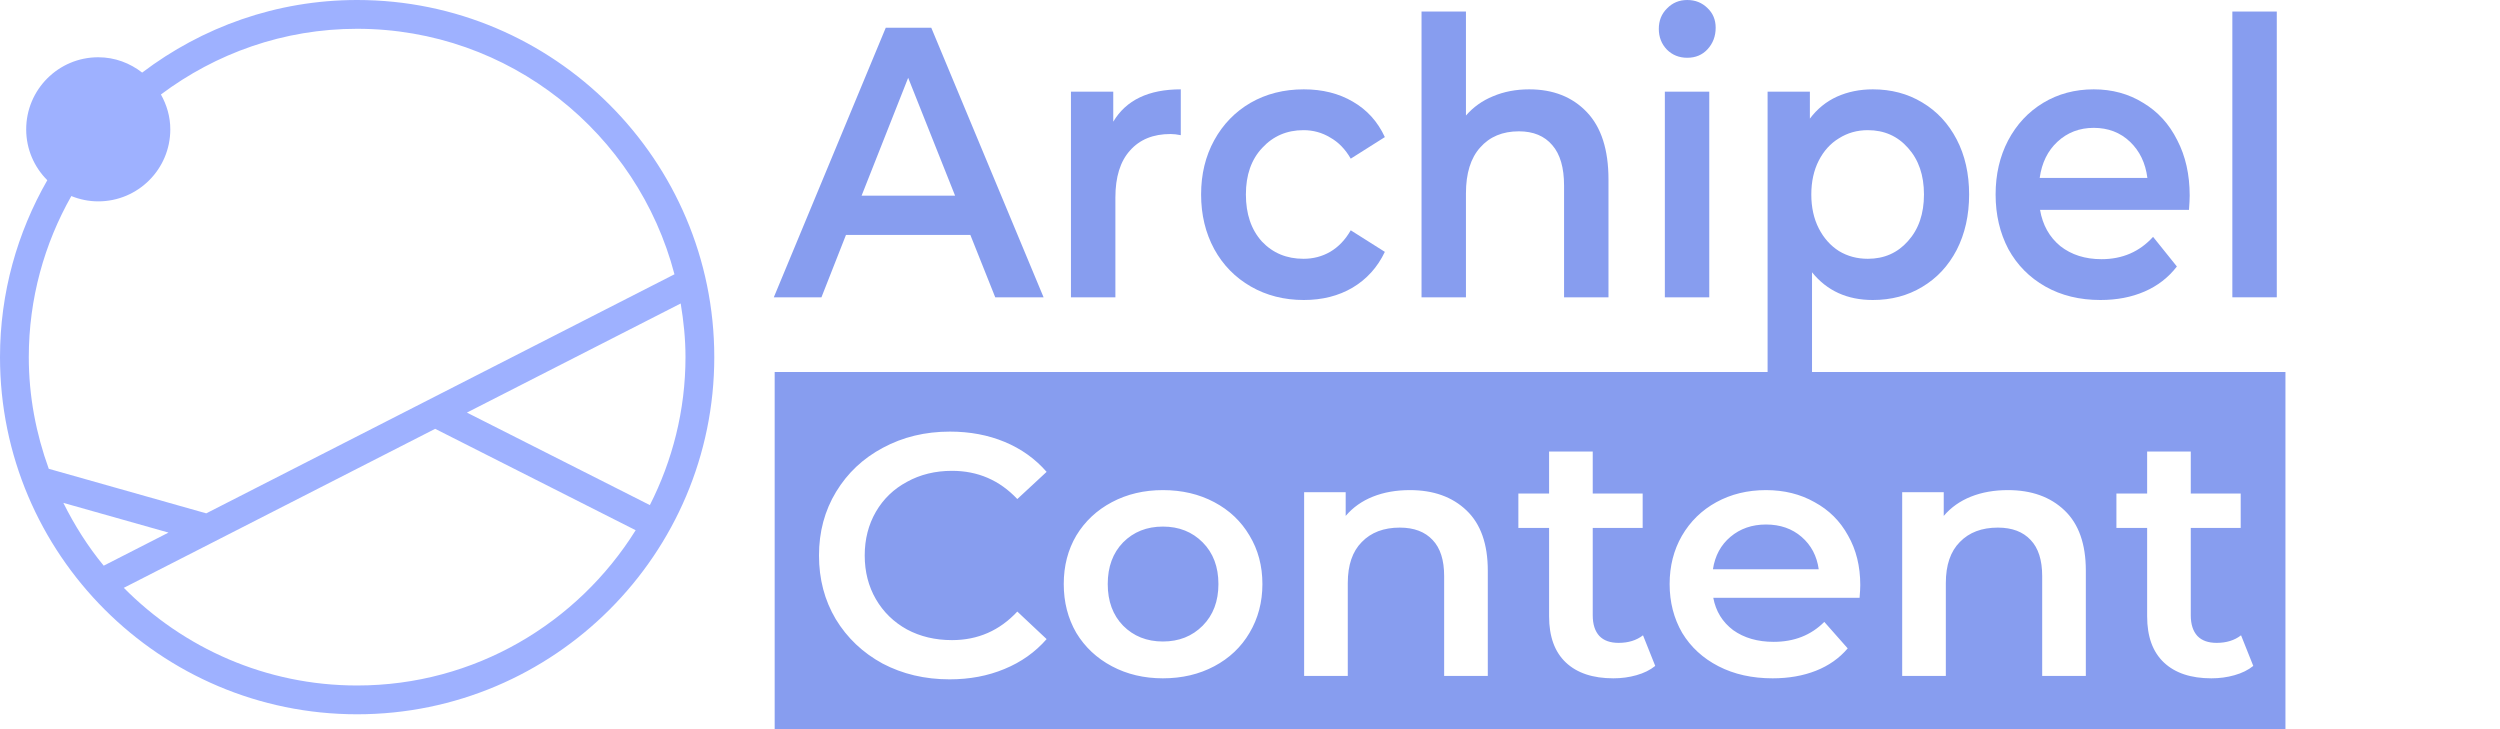 <svg width="168" height="49" viewBox="0 0 168 49" fill="none" xmlns="http://www.w3.org/2000/svg">
<path fill-rule="evenodd" clip-rule="evenodd" d="M43.671 33.942L31.377 27.726L45.743 20.394C45.938 21.569 46.065 22.771 46.065 23.998C46.065 27.577 45.188 30.951 43.671 33.942ZM23.998 46.065C17.87 46.065 12.321 43.548 8.32 39.502L29.243 28.817L42.717 35.631C38.816 41.882 31.896 46.065 23.998 46.065ZM11.324 35.79L6.969 38.014C5.907 36.725 5.008 35.303 4.257 33.793L11.324 35.79ZM4.793 13.175C5.355 13.402 5.962 13.532 6.602 13.532C9.278 13.532 11.444 11.366 11.444 8.693C11.444 7.836 11.204 7.047 10.814 6.349C14.5 3.588 19.053 1.935 23.998 1.935C34.241 1.935 42.85 8.96 45.324 18.432L13.86 34.497L3.277 31.503C2.426 29.155 1.935 26.639 1.935 23.998C1.935 20.066 2.981 16.377 4.793 13.175ZM23.998 0C18.572 0 13.577 1.828 9.554 4.878C8.736 4.241 7.719 3.848 6.602 3.848C3.929 3.848 1.76 6.017 1.76 8.693C1.76 10.028 2.302 11.236 3.179 12.11C1.166 15.62 0 19.673 0 23.998C0 37.235 10.765 48 23.998 48C37.235 48 48 37.235 48 23.998C48 10.765 37.235 0 23.998 0Z" fill="#9EB1FF"/>
<path d="M65.208 15.787H56.849L55.201 19.979H52L59.524 1.863H62.581L70.129 19.979H66.88L65.208 15.787ZM64.181 13.147L61.029 5.228L57.9 13.147H64.181Z" fill="#879DEF"/>
<path d="M74.811 8.178C75.671 6.729 77.183 6.004 79.349 6.004V9.084C79.094 9.032 78.863 9.006 78.656 9.006C77.494 9.006 76.586 9.377 75.933 10.119C75.28 10.844 74.954 11.896 74.954 13.276V19.979H71.968V6.159H74.811V8.178Z" fill="#879DEF"/>
<path d="M87.617 20.16C86.295 20.16 85.109 19.858 84.058 19.255C83.007 18.651 82.187 17.814 81.598 16.744C81.009 15.657 80.714 14.432 80.714 13.069C80.714 11.706 81.009 10.49 81.598 9.42C82.187 8.351 82.999 7.514 84.034 6.91C85.085 6.306 86.279 6.004 87.617 6.004C88.875 6.004 89.973 6.28 90.913 6.832C91.868 7.384 92.585 8.178 93.062 9.213L90.77 10.662C90.403 10.024 89.942 9.55 89.384 9.239C88.843 8.911 88.246 8.747 87.593 8.747C86.478 8.747 85.555 9.144 84.822 9.938C84.09 10.714 83.724 11.758 83.724 13.069C83.724 14.381 84.082 15.433 84.798 16.227C85.531 17.003 86.462 17.391 87.593 17.391C88.246 17.391 88.843 17.236 89.384 16.925C89.942 16.598 90.403 16.115 90.77 15.476L93.062 16.925C92.569 17.961 91.844 18.763 90.889 19.332C89.95 19.884 88.859 20.16 87.617 20.16Z" fill="#879DEF"/>
<path d="M102.764 6.004C104.372 6.004 105.662 6.513 106.633 7.531C107.605 8.549 108.09 10.059 108.09 12.06V19.979H105.105V12.474C105.105 11.266 104.842 10.361 104.316 9.757C103.791 9.136 103.043 8.825 102.071 8.825C100.973 8.825 100.105 9.187 99.468 9.912C98.831 10.619 98.512 11.646 98.512 12.992V19.979H95.527V0.776H98.512V7.764C99.006 7.195 99.611 6.763 100.328 6.47C101.06 6.159 101.872 6.004 102.764 6.004Z" fill="#879DEF"/>
<path d="M111.878 6.159H114.863V19.979H111.878V6.159ZM113.382 3.882C112.841 3.882 112.387 3.701 112.021 3.339C111.655 2.959 111.472 2.493 111.472 1.941C111.472 1.389 111.655 0.932 112.021 0.569C112.387 0.19 112.841 0 113.382 0C113.924 0 114.378 0.181 114.744 0.543C115.11 0.889 115.293 1.329 115.293 1.863C115.293 2.433 115.11 2.916 114.744 3.313C114.394 3.692 113.94 3.882 113.382 3.882Z" fill="#879DEF"/>
<path d="M125.852 6.004C127.094 6.004 128.201 6.297 129.172 6.884C130.159 7.471 130.931 8.299 131.489 9.369C132.046 10.438 132.325 11.672 132.325 13.069C132.325 14.467 132.046 15.709 131.489 16.796C130.931 17.866 130.159 18.694 129.172 19.28C128.201 19.867 127.094 20.16 125.852 20.16C124.132 20.16 122.771 19.539 121.768 18.297V25H118.782V6.159H121.624V7.971C122.118 7.315 122.723 6.824 123.44 6.496C124.172 6.168 124.976 6.004 125.852 6.004ZM125.518 17.391C126.616 17.391 127.516 16.994 128.217 16.201C128.933 15.407 129.291 14.363 129.291 13.069C129.291 11.775 128.933 10.732 128.217 9.938C127.516 9.144 126.616 8.747 125.518 8.747C124.801 8.747 124.156 8.929 123.583 9.291C123.01 9.636 122.556 10.136 122.221 10.792C121.887 11.447 121.72 12.207 121.72 13.069C121.72 13.932 121.887 14.691 122.221 15.347C122.556 16.002 123.01 16.511 123.583 16.874C124.156 17.219 124.801 17.391 125.518 17.391Z" fill="#879DEF"/>
<path d="M147.147 13.147C147.147 13.371 147.131 13.691 147.099 14.105H137.091C137.266 15.123 137.72 15.933 138.452 16.537C139.201 17.124 140.124 17.417 141.223 17.417C142.624 17.417 143.779 16.917 144.686 15.916L146.287 17.909C145.713 18.651 144.989 19.212 144.113 19.591C143.237 19.971 142.25 20.16 141.151 20.16C139.75 20.16 138.516 19.858 137.449 19.255C136.382 18.651 135.554 17.814 134.965 16.744C134.392 15.657 134.105 14.432 134.105 13.069C134.105 11.724 134.384 10.516 134.941 9.446C135.515 8.359 136.303 7.514 137.306 6.91C138.309 6.306 139.44 6.004 140.698 6.004C141.94 6.004 143.046 6.306 144.018 6.91C145.005 7.497 145.769 8.333 146.311 9.42C146.868 10.49 147.147 11.732 147.147 13.147ZM140.698 8.592C139.742 8.592 138.93 8.903 138.261 9.524C137.608 10.128 137.21 10.939 137.067 11.957H144.304C144.177 10.956 143.787 10.145 143.134 9.524C142.481 8.903 141.669 8.592 140.698 8.592Z" fill="#879DEF"/>
<path d="M150.014 0.776H153V19.979H150.014V0.776Z" fill="#879DEF"/>
<path fill-rule="evenodd" clip-rule="evenodd" d="M153.582 25H52.058V49H153.582V25ZM63.811 45.652C62.153 45.652 60.651 45.297 59.306 44.589C57.977 43.864 56.928 42.87 56.162 41.606C55.411 40.342 55.036 38.916 55.036 37.328C55.036 35.74 55.419 34.314 56.185 33.05C56.952 31.786 58 30.8 59.33 30.091C60.675 29.366 62.176 29.004 63.834 29.004C65.18 29.004 66.407 29.235 67.518 29.698C68.629 30.16 69.567 30.831 70.333 31.709L68.363 33.536C67.174 32.272 65.711 31.64 63.975 31.64C62.849 31.64 61.84 31.887 60.948 32.38C60.057 32.858 59.361 33.528 58.86 34.391C58.36 35.255 58.109 36.233 58.109 37.328C58.109 38.422 58.36 39.401 58.86 40.265C59.361 41.128 60.057 41.806 60.948 42.299C61.84 42.777 62.849 43.016 63.975 43.016C65.711 43.016 67.174 42.376 68.363 41.097L70.333 42.947C69.567 43.825 68.621 44.496 67.494 44.958C66.384 45.421 65.156 45.652 63.811 45.652ZM78.147 45.583C76.88 45.583 75.738 45.313 74.722 44.773C73.705 44.234 72.907 43.486 72.328 42.531C71.765 41.559 71.484 40.465 71.484 39.247C71.484 38.029 71.765 36.943 72.328 35.987C72.907 35.031 73.705 34.283 74.722 33.744C75.738 33.205 76.88 32.935 78.147 32.935C79.43 32.935 80.579 33.205 81.596 33.744C82.613 34.283 83.403 35.031 83.966 35.987C84.544 36.943 84.834 38.029 84.834 39.247C84.834 40.465 84.544 41.559 83.966 42.531C83.403 43.486 82.613 44.234 81.596 44.773C80.579 45.313 79.43 45.583 78.147 45.583ZM78.147 43.109C79.226 43.109 80.118 42.754 80.822 42.045C81.526 41.336 81.878 40.403 81.878 39.247C81.878 38.091 81.526 37.158 80.822 36.449C80.118 35.74 79.226 35.386 78.147 35.386C77.068 35.386 76.176 35.74 75.472 36.449C74.784 37.158 74.44 38.091 74.44 39.247C74.44 40.403 74.784 41.336 75.472 42.045C76.176 42.754 77.068 43.109 78.147 43.109ZM98.548 34.299C97.594 33.389 96.327 32.935 94.748 32.935C93.825 32.935 92.996 33.081 92.26 33.374C91.525 33.667 90.915 34.099 90.43 34.669V33.074H87.638V45.421H90.571V39.178C90.571 37.975 90.884 37.058 91.51 36.426C92.135 35.779 92.988 35.455 94.067 35.455C95.021 35.455 95.756 35.733 96.273 36.288C96.789 36.827 97.047 37.636 97.047 38.715V45.421H99.98V38.345C99.98 36.557 99.503 35.208 98.548 34.299ZM111.232 44.75C110.887 45.028 110.465 45.236 109.965 45.375C109.48 45.513 108.963 45.583 108.416 45.583C107.04 45.583 105.976 45.228 105.225 44.519C104.474 43.81 104.099 42.777 104.099 41.421V35.478H102.034V33.166H104.099V30.345H107.032V33.166H110.387V35.478H107.032V41.351C107.032 41.953 107.18 42.415 107.478 42.739C107.775 43.047 108.205 43.201 108.768 43.201C109.425 43.201 109.972 43.032 110.41 42.692L111.232 44.75ZM124.963 40.172C124.994 39.802 125.01 39.517 125.01 39.316C125.01 38.053 124.736 36.943 124.189 35.987C123.657 35.016 122.906 34.268 121.936 33.744C120.982 33.205 119.895 32.935 118.675 32.935C117.439 32.935 116.329 33.205 115.343 33.744C114.358 34.283 113.584 35.039 113.021 36.01C112.473 36.966 112.199 38.045 112.199 39.247C112.199 40.465 112.481 41.559 113.044 42.531C113.623 43.486 114.436 44.234 115.484 44.773C116.532 45.313 117.744 45.583 119.121 45.583C120.2 45.583 121.17 45.413 122.03 45.074C122.89 44.735 123.602 44.234 124.165 43.571L122.593 41.791C121.702 42.685 120.568 43.132 119.191 43.132C118.112 43.132 117.205 42.87 116.47 42.346C115.75 41.806 115.304 41.081 115.132 40.172H124.963ZM116.282 36.079C116.939 35.524 117.736 35.247 118.675 35.247C119.629 35.247 120.427 35.524 121.068 36.079C121.709 36.634 122.093 37.359 122.218 38.253H115.109C115.249 37.343 115.641 36.619 116.282 36.079ZM134.936 32.935C136.516 32.935 137.783 33.389 138.737 34.299C139.691 35.208 140.168 36.557 140.168 38.345V45.421H137.235V38.715C137.235 37.636 136.977 36.827 136.461 36.288C135.945 35.733 135.21 35.455 134.256 35.455C133.176 35.455 132.324 35.779 131.698 36.426C131.073 37.058 130.76 37.975 130.76 39.178V45.421H127.827V33.074H130.619V34.669C131.104 34.099 131.714 33.667 132.449 33.374C133.184 33.081 134.013 32.935 134.936 32.935ZM150.153 45.375C150.654 45.236 151.076 45.028 151.42 44.75L150.599 42.692C150.161 43.032 149.613 43.201 148.957 43.201C148.393 43.201 147.963 43.047 147.666 42.739C147.369 42.415 147.22 41.953 147.22 41.351V35.478H150.575V33.166H147.22V30.345H144.288V33.166H142.223V35.478H144.288V41.421C144.288 42.777 144.663 43.81 145.414 44.519C146.165 45.228 147.228 45.583 148.605 45.583C149.152 45.583 149.668 45.513 150.153 45.375Z" fill="#879DEF"/>
</svg>
